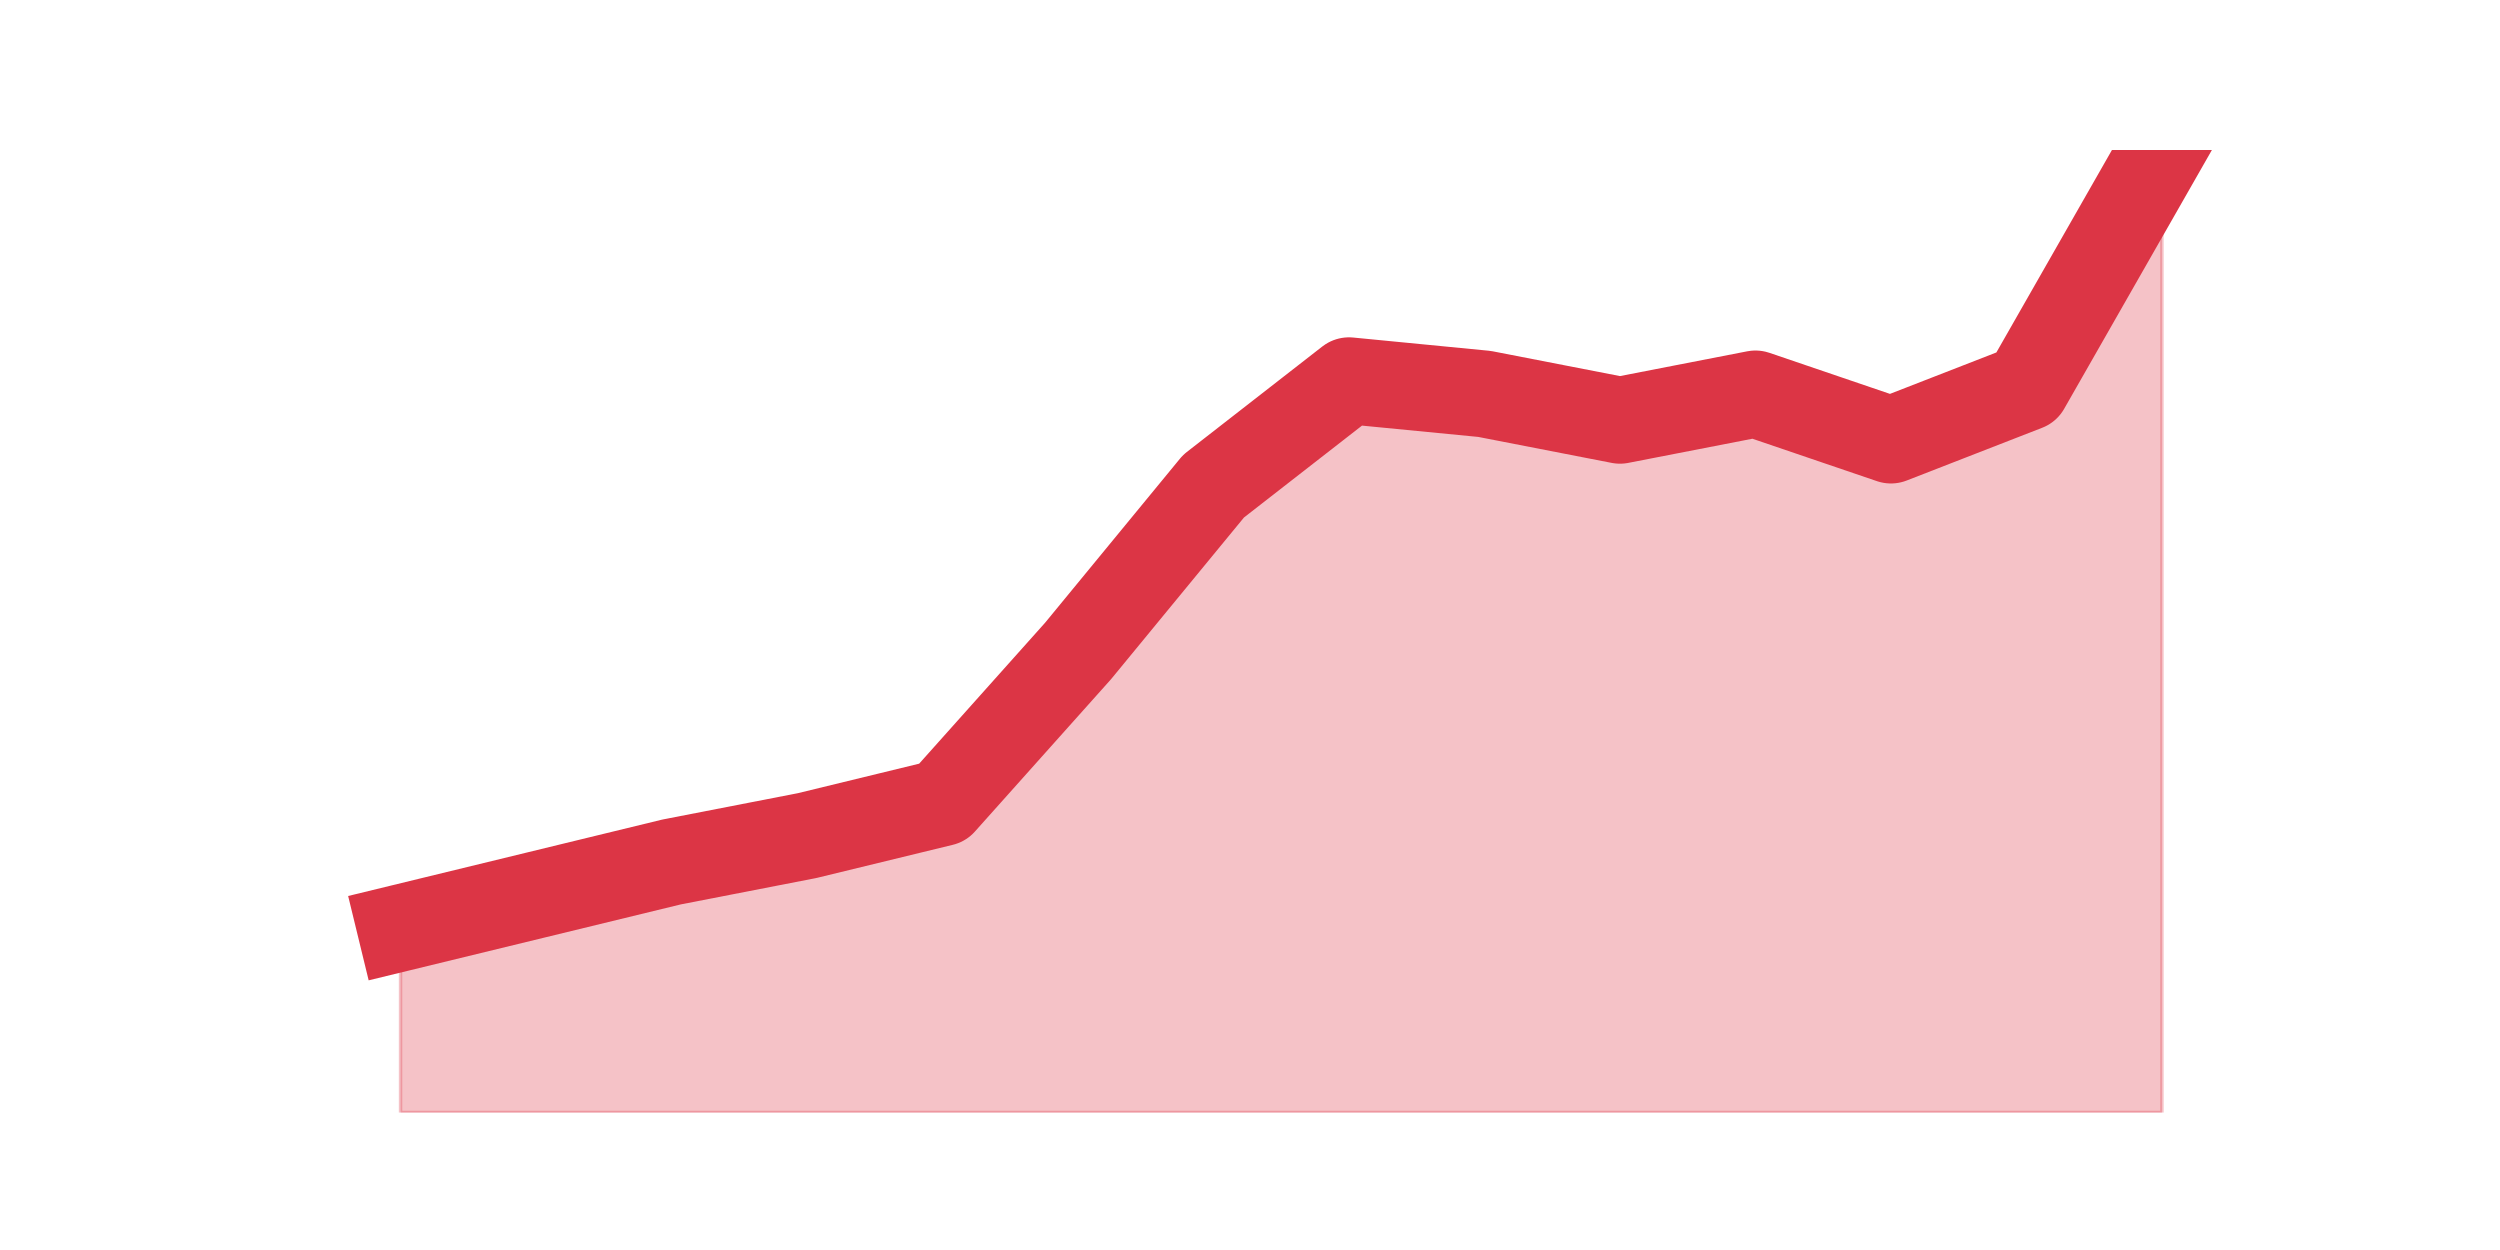 <?xml version="1.0" encoding="utf-8" standalone="no"?>
<!DOCTYPE svg PUBLIC "-//W3C//DTD SVG 1.1//EN"
  "http://www.w3.org/Graphics/SVG/1.1/DTD/svg11.dtd">
<svg height="360pt" version="1.1" viewBox="0 0 720 360" width="720pt" xmlns="http://www.w3.org/2000/svg" xmlns:xlink="http://www.w3.org/1999/xlink">
 <defs>
  <style type="text/css">*{stroke-linecap:butt;stroke-linejoin:round;}</style>
 </defs>
 <g id="figure_1">
  <g id="patch_1">
   <path d="M 0 360 
L 720 360 
L 720 0 
L 0 0 
z
" style="fill:none;"/>
  </g>
  <g id="axes_1">
   <g id="matplotlib.axis_1"/>
   <g id="matplotlib.axis_2"/>
   <g id="PolyCollection_1">
    <defs>
     <path d="M 115.364 -92.762 
L 115.364 -39.6 
L 154.385 -39.6 
L 193.406 -39.6 
L 232.427 -39.6 
L 271.448 -39.6 
L 310.469 -39.6 
L 349.49 -39.6 
L 388.51 -39.6 
L 427.531 -39.6 
L 466.552 -39.6 
L 505.573 -39.6 
L 544.594 -39.6 
L 583.615 -39.6 
L 622.636 -39.6 
L 622.636 -316.8 
L 622.636 -316.8 
L 583.615 -248.449 
L 544.594 -233.26 
L 505.573 -246.551 
L 466.552 -238.956 
L 427.531 -246.551 
L 388.51 -250.348 
L 349.49 -219.97 
L 310.469 -172.504 
L 271.448 -128.836 
L 232.427 -119.342 
L 193.406 -111.748 
L 154.385 -102.255 
L 115.364 -92.762 
z
" id="m3475d754f2" style="stroke:#dc3545;stroke-opacity:0.3;"/>
    </defs>
    <g clip-path="url(#p7c6ff97984)">
     <use style="fill:#dc3545;fill-opacity:0.3;stroke:#dc3545;stroke-opacity:0.3;" x="0" xlink:href="#m3475d754f2" y="360"/>
    </g>
   </g>
   <g id="line2d_1">
    <path clip-path="url(#p7c6ff97984)" d="M 115.364 267.238 
L 154.385 257.745 
L 193.406 248.252 
L 232.427 240.658 
L 271.448 231.164 
L 310.469 187.496 
L 349.49 140.03 
L 388.51 109.652 
L 427.531 113.449 
L 466.552 121.044 
L 505.573 113.449 
L 544.594 126.74 
L 583.615 111.551 
L 622.636 43.2 
" style="fill:none;stroke:#dc3545;stroke-linecap:square;stroke-width:25;"/>
   </g>
  </g>
 </g>
 <defs>
  <clipPath id="p7c6ff97984">
   <rect height="277.2" width="558" x="90" y="43.2"/>
  </clipPath>
 </defs>
</svg>
